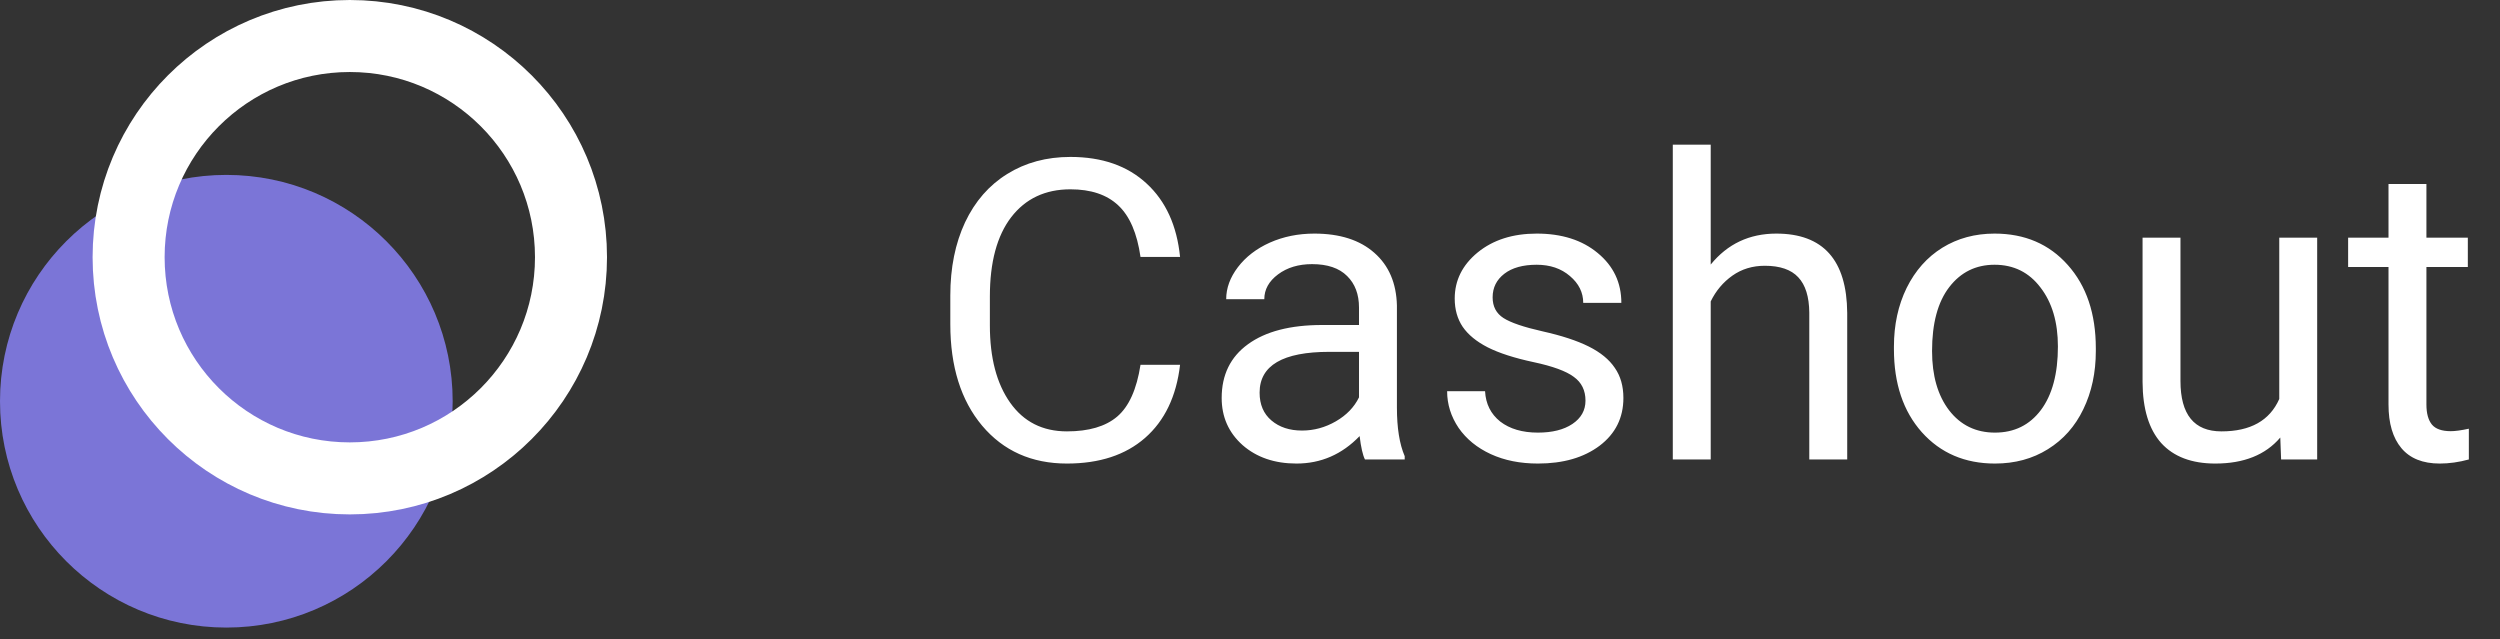 <svg width="176" height="45" viewBox="0 0 176 45" fill="none" xmlns="http://www.w3.org/2000/svg">
<rect x="0" y="0" width="176" height="45" fill="#333333" stroke="none"/>
<circle cx="15.934" cy="28.247" r="15.934" fill="#7B75D7"/>
<g style="mix-blend-mode:luminosity">
<circle cx="24.626" cy="18.107" r="15.572" stroke="white" stroke-width="5.07"/>
</g>
<path d="M83.077 25.68C82.817 27.901 81.995 29.619 80.61 30.831C79.234 32.033 77.402 32.634 75.112 32.634C72.631 32.634 70.639 31.744 69.139 29.965C67.648 28.185 66.902 25.805 66.902 22.823V20.802C66.902 18.85 67.249 17.133 67.941 15.651C68.643 14.17 69.634 13.035 70.913 12.246C72.193 11.448 73.674 11.048 75.358 11.048C77.589 11.048 79.379 11.674 80.725 12.924C82.072 14.165 82.856 15.887 83.077 18.09H80.292C80.052 16.416 79.528 15.204 78.72 14.454C77.921 13.703 76.8 13.328 75.358 13.328C73.588 13.328 72.198 13.982 71.188 15.291C70.187 16.599 69.687 18.46 69.687 20.875V22.909C69.687 25.189 70.163 27.002 71.115 28.349C72.068 29.695 73.4 30.369 75.112 30.369C76.651 30.369 77.83 30.023 78.647 29.33C79.475 28.628 80.023 27.411 80.292 25.68H83.077ZM96.092 32.346C95.938 32.038 95.813 31.49 95.717 30.701C94.476 31.99 92.995 32.634 91.273 32.634C89.734 32.634 88.469 32.201 87.478 31.336C86.497 30.46 86.006 29.354 86.006 28.017C86.006 26.391 86.622 25.131 87.853 24.237C89.094 23.332 90.835 22.88 93.076 22.88H95.674V21.654C95.674 20.721 95.395 19.98 94.837 19.432C94.279 18.874 93.456 18.595 92.369 18.595C91.417 18.595 90.619 18.835 89.974 19.316C89.33 19.797 89.007 20.379 89.007 21.062H86.324C86.324 20.283 86.598 19.533 87.146 18.811C87.704 18.08 88.454 17.503 89.397 17.08C90.349 16.657 91.393 16.445 92.528 16.445C94.327 16.445 95.736 16.897 96.756 17.801C97.775 18.696 98.305 19.932 98.343 21.509V28.695C98.343 30.128 98.526 31.268 98.891 32.115V32.346H96.092ZM91.662 30.311C92.499 30.311 93.293 30.095 94.043 29.662C94.793 29.229 95.337 28.666 95.674 27.974V24.77H93.582C90.311 24.77 88.676 25.728 88.676 27.642C88.676 28.479 88.955 29.133 89.513 29.604C90.07 30.076 90.787 30.311 91.662 30.311ZM111.618 28.204C111.618 27.483 111.344 26.925 110.795 26.531C110.257 26.127 109.309 25.78 107.953 25.492C106.606 25.203 105.534 24.857 104.735 24.453C103.946 24.049 103.36 23.568 102.975 23.01C102.6 22.452 102.412 21.788 102.412 21.019C102.412 19.739 102.951 18.657 104.028 17.772C105.115 16.887 106.5 16.445 108.184 16.445C109.954 16.445 111.387 16.902 112.483 17.816C113.59 18.73 114.143 19.898 114.143 21.322H111.459C111.459 20.591 111.146 19.961 110.521 19.432C109.906 18.903 109.126 18.638 108.184 18.638C107.212 18.638 106.452 18.85 105.904 19.273C105.356 19.696 105.081 20.249 105.081 20.932C105.081 21.577 105.336 22.063 105.846 22.39C106.356 22.717 107.275 23.029 108.602 23.328C109.939 23.626 111.021 23.982 111.849 24.395C112.676 24.809 113.287 25.309 113.681 25.896C114.085 26.473 114.287 27.18 114.287 28.017C114.287 29.412 113.729 30.532 112.613 31.379C111.498 32.216 110.05 32.634 108.27 32.634C107.02 32.634 105.913 32.413 104.952 31.971C103.99 31.528 103.234 30.912 102.686 30.124C102.148 29.325 101.878 28.464 101.878 27.541H104.548C104.596 28.435 104.952 29.147 105.615 29.676C106.289 30.196 107.174 30.456 108.27 30.456C109.28 30.456 110.088 30.253 110.694 29.849C111.31 29.436 111.618 28.887 111.618 28.204ZM120.434 18.624C121.617 17.171 123.156 16.445 125.051 16.445C128.351 16.445 130.015 18.306 130.044 22.029V32.346H127.374V22.015C127.365 20.889 127.105 20.057 126.595 19.518C126.095 18.98 125.311 18.71 124.243 18.71C123.377 18.71 122.617 18.941 121.963 19.403C121.309 19.865 120.799 20.471 120.434 21.221V32.346H117.765V10.183H120.434V18.624ZM133.333 24.395C133.333 22.866 133.632 21.49 134.228 20.269C134.834 19.047 135.671 18.104 136.739 17.441C137.816 16.777 139.042 16.445 140.418 16.445C142.544 16.445 144.261 17.181 145.569 18.652C146.887 20.124 147.546 22.082 147.546 24.525V24.713C147.546 26.233 147.253 27.599 146.666 28.811C146.089 30.013 145.257 30.951 144.17 31.624C143.092 32.298 141.851 32.634 140.447 32.634C138.331 32.634 136.614 31.898 135.296 30.427C133.988 28.955 133.333 27.007 133.333 24.583V24.395ZM136.017 24.713C136.017 26.444 136.416 27.834 137.215 28.883C138.023 29.931 139.1 30.456 140.447 30.456C141.803 30.456 142.881 29.926 143.679 28.868C144.477 27.8 144.877 26.309 144.877 24.395C144.877 22.683 144.468 21.298 143.65 20.24C142.842 19.172 141.765 18.638 140.418 18.638C139.1 18.638 138.037 19.162 137.229 20.211C136.421 21.259 136.017 22.76 136.017 24.713ZM160.532 30.802C159.493 32.023 157.969 32.634 155.958 32.634C154.294 32.634 153.024 32.153 152.149 31.191C151.283 30.22 150.845 28.787 150.836 26.892V16.733H153.505V26.819C153.505 29.186 154.467 30.369 156.391 30.369C158.43 30.369 159.787 29.609 160.46 28.089V16.733H163.129V32.346H160.59L160.532 30.802ZM170.82 12.953V16.733H173.735V18.797H170.82V28.479C170.82 29.104 170.95 29.575 171.21 29.893C171.469 30.201 171.912 30.355 172.537 30.355C172.845 30.355 173.268 30.297 173.807 30.181V32.346C173.105 32.538 172.422 32.634 171.758 32.634C170.565 32.634 169.666 32.273 169.06 31.552C168.454 30.831 168.151 29.806 168.151 28.479V18.797H165.308V16.733H168.151V12.953H170.82Z" fill="white"/>
</svg>
